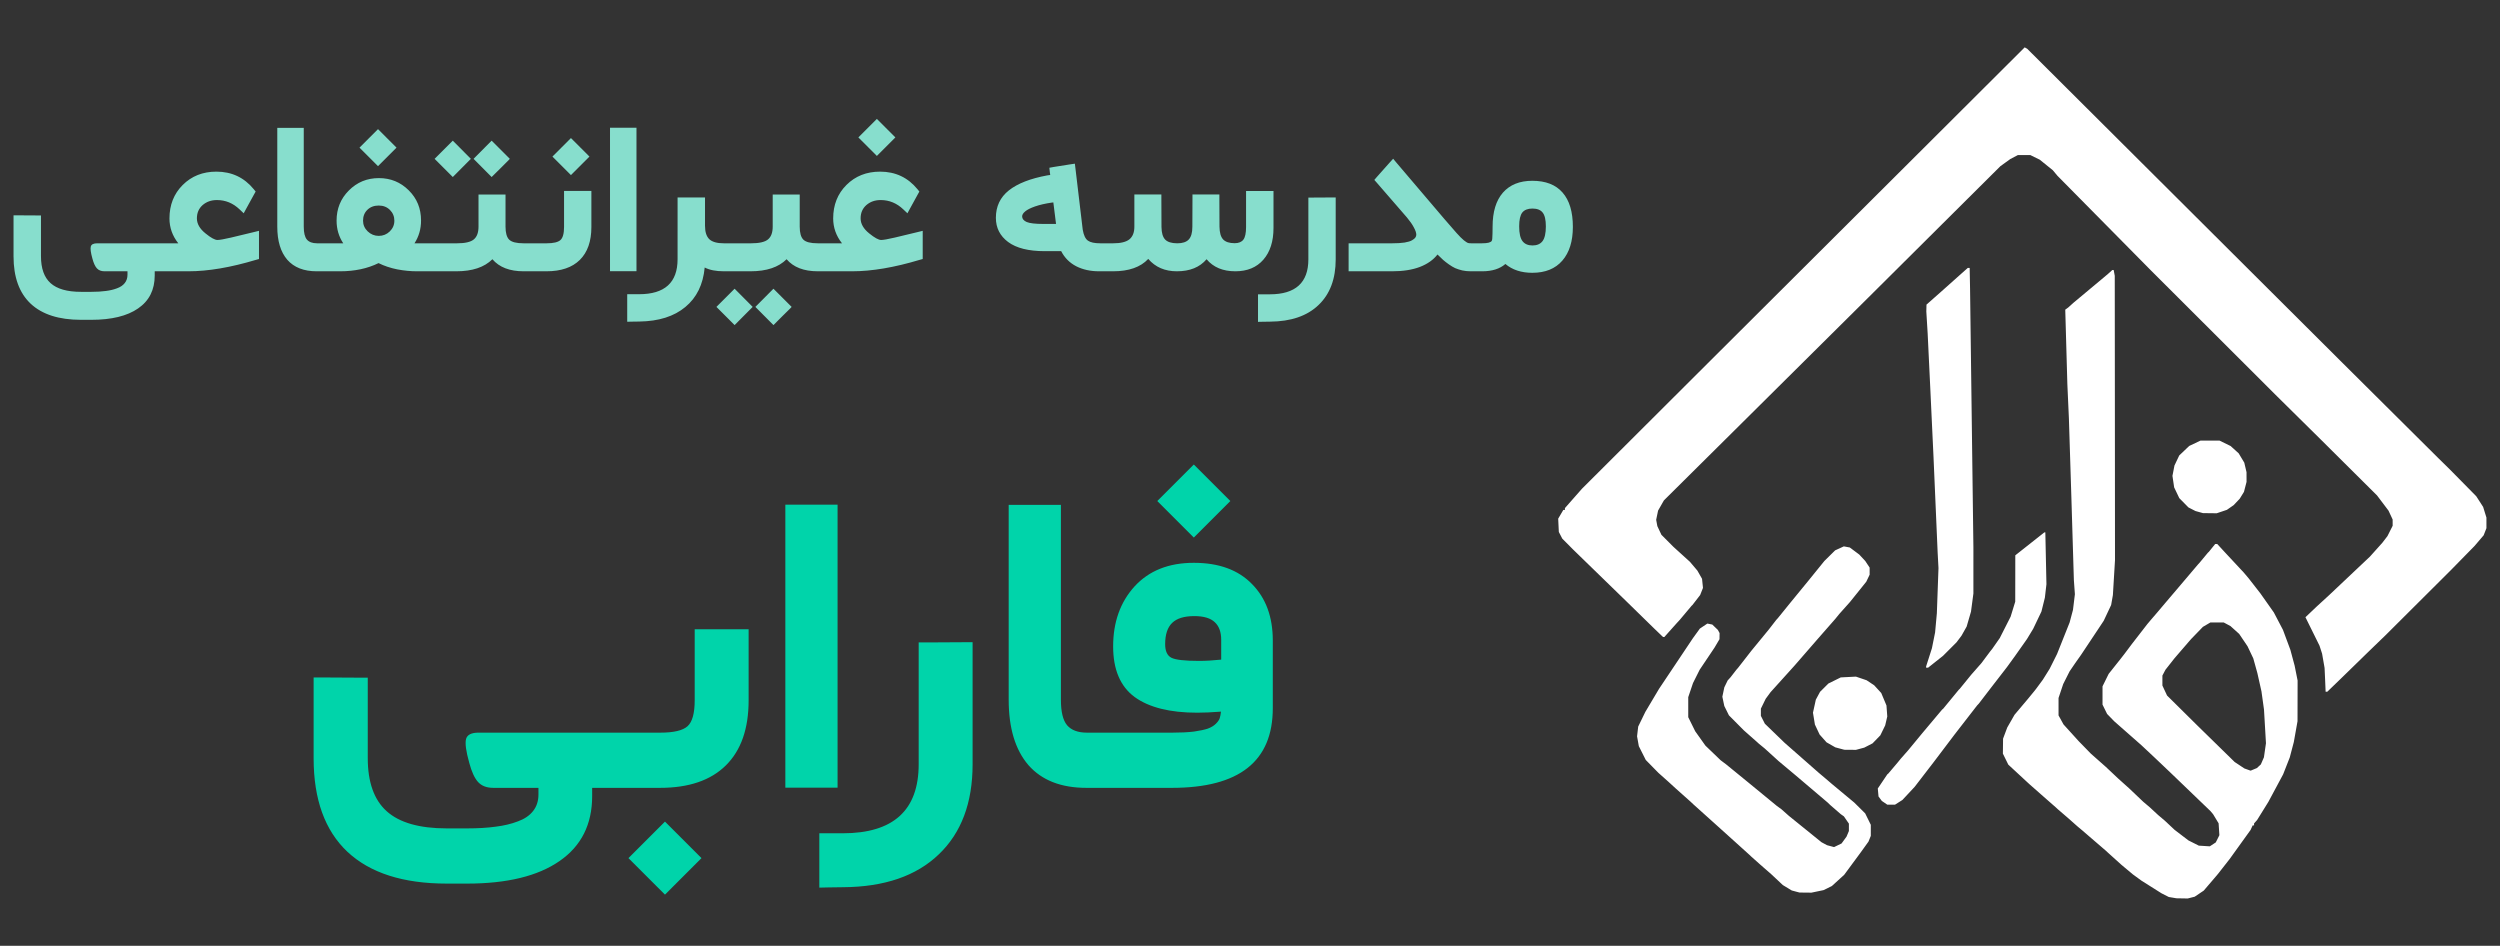 <?xml version="1.0" encoding="UTF-8" standalone="no"?>
<svg
   width="999.999"
   height="378.332"
   viewBox="0 0 999.999 378.332"
   class="d-lg-block d-none"
   version="1.1"
   id="svg2"
   sodipodi:docname="logo.svg"
   xml:space="preserve"
   inkscape:version="1.3.1 (9b9bdc1480, 2023-11-25, custom)"
   xmlns:inkscape="http://www.inkscape.org/namespaces/inkscape"
   xmlns:sodipodi="http://sodipodi.sourceforge.net/DTD/sodipodi-0.dtd"
   xmlns="http://www.w3.org/2000/svg"
   xmlns:svg="http://www.w3.org/2000/svg"><rect x="0" y="0" width="999.999" height="378.332" fill="#333333" stroke="none"/><defs
     id="defs2" /><sodipodi:namedview
     id="namedview2"
     pagecolor="#ffffff"
     bordercolor="#000000"
     borderopacity="0.25"
     inkscape:showpageshadow="2"
     inkscape:pageopacity="0.0"
     inkscape:pagecheckerboard="0"
     inkscape:deskcolor="#d1d1d1"
     inkscape:zoom="0.73232972"
     inkscape:cx="356.39684"
     inkscape:cy="207.55678"
     inkscape:window-width="1920"
     inkscape:window-height="1011"
     inkscape:window-x="0"
     inkscape:window-y="32"
     inkscape:window-maximized="1"
     inkscape:current-layer="g2"
     showguides="false" /><g
     stroke="rgba(0,0,0,0)"
     id="g2"><path
       d="m 588.428,97.323 h 4.347 q 1.765,0 2.712,-0.258 0.947,-0.301 1.162,-0.646 0.215,-0.344 0.258,-0.947 0.129,-1.894 0.129,-4.821 0,-8.867 4.132,-13.601 4.175,-4.735 11.751,-4.735 8.006,0 12.095,4.692 4.132,4.692 4.132,13.731 0,8.652 -4.218,13.515 -4.218,4.864 -12.009,4.864 -6.586,0 -10.761,-3.529 -3.357,2.927 -9.297,2.927 h -4.433 q -0.516,0 -0.775,-1.808 -0.301,-1.851 -0.301,-3.616 v -0.474 q 0,-1.679 0.301,-3.486 0.301,-1.808 0.775,-1.808 z m 20.574,-0.861 q 1.334,1.722 4.003,1.722 2.669,0 4.003,-1.722 1.334,-1.765 1.334,-5.897 0,-3.96 -1.291,-5.552 -1.248,-1.593 -4.089,-1.593 -2.755,0 -4.046,1.593 -1.248,1.593 -1.248,5.552 0,4.132 1.334,5.897 z m -20.101,12.052 h -0.689 q -1.722,0 -3.314,-0.344 -1.55,-0.387 -2.798,-0.904 -1.205,-0.56 -2.539,-1.506 -1.334,-0.947 -2.324,-1.808 -0.947,-0.861 -2.238,-2.152 -2.496,3.228 -7.102,4.993 -4.562,1.722 -11.062,1.722 h -15.668 -1.722 v -1.722 -7.748 -1.722 h 1.722 15.711 q 2.927,0 4.95,-0.301 2.023,-0.344 2.97,-0.904 0.99,-0.56 1.334,-1.076 0.387,-0.56 0.387,-1.162 0,-1.119 -0.99,-2.927 -0.947,-1.808 -2.755,-3.96 l -12.052,-13.903 -0.99,-1.119 0.99,-1.162 5.208,-5.854 1.334,-1.463 1.248,1.506 19.197,22.554 q 3.142,3.659 4.907,5.639 1.765,1.98 2.927,2.927 1.162,0.904 1.636,1.076 0.473,0.129 1.334,0.129 h 0.387 q 0.473,0 0.775,1.808 0.301,1.808 0.301,3.486 v 0.474 q 0,1.765 -0.301,3.616 -0.258,1.808 -0.775,1.808 z m -80.963,9.211 q 15.409,0 15.409,-13.989 V 80.751 79.03 h 1.722 l 7.489,-0.043 h 1.722 v 1.722 23.028 q 0,11.708 -6.844,18.25 -6.844,6.586 -19.412,6.672 l -3.056,0.043 -1.765,0.043 v -1.765 -7.532 -1.722 h 1.722 z M 441.179,97.323 h 4.089 q 4.519,0 6.499,-1.593 1.98,-1.636 1.98,-5.036 V 79.503 77.781 h 1.722 7.36 1.722 v 1.722 l 0.043,11.277 q 0.043,3.529 1.463,5.036 1.463,1.506 4.864,1.506 3.142,0 4.563,-1.506 1.463,-1.55 1.463,-5.079 l 0.043,-11.234 v -1.722 h 1.722 7.317 1.722 v 1.722 l 0.043,11.148 q 0.043,3.616 1.463,5.122 1.42,1.506 4.606,1.506 2.41,0 3.486,-1.42 1.076,-1.42 1.076,-5.036 V 78.126 76.404 h 1.722 7.532 1.722 v 1.722 13.042 q 0,8.049 -4.046,12.698 -4.046,4.649 -11.234,4.649 -7.446,0 -11.492,-4.821 -4.089,4.821 -11.88,4.821 -7.188,0 -11.449,-4.95 -4.606,4.95 -14.075,4.95 h -4.046 q -0.516,0 -0.775,-1.808 -0.301,-1.851 -0.301,-3.616 v -0.474 q 0,-1.679 0.301,-3.486 0.301,-1.808 0.775,-1.808 z m -1.55,11.191 q -5.208,0 -9.168,-2.023 -3.96,-2.066 -5.983,-6.026 h -6.629 q -9.642,0 -14.591,-3.659 -4.907,-3.659 -4.907,-9.685 0,-6.844 5.208,-10.976 5.251,-4.132 15.323,-5.983 l 1.205,-0.172 -0.172,-1.248 -0.172,-1.636 1.636,-0.301 6.801,-1.076 1.765,-0.258 0.215,1.765 2.927,24.62 q 0.56,3.314 2.066,4.39 1.506,1.076 4.95,1.076 h 1.506 q 0.473,0 0.775,1.808 0.301,1.808 0.301,3.486 v 0.474 q 0,1.765 -0.301,3.616 -0.258,1.808 -0.775,1.808 z m -17.217,-18.939 -1.076,-8.609 -0.732,0.086 q -3.788,0.56 -6.542,1.506 -2.712,0.947 -3.96,1.98 -1.248,1.033 -1.248,2.023 0,1.42 1.808,2.238 1.851,0.775 6.542,0.775 z m -79.069,-34.606 7.403,-7.403 7.403,7.403 -7.403,7.403 z m -15.797,42.354 h 9.254 q -3.529,-4.476 -3.529,-9.943 0,-8.092 5.294,-13.386 5.337,-5.337 13.472,-5.337 9.211,0 14.979,7.059 l 0.732,0.904 -0.56,0.99 -3.142,5.725 -1.076,1.98 -1.636,-1.55 q -3.917,-3.745 -9.082,-3.745 -3.4,0 -5.725,2.023 -2.281,2.023 -2.281,5.294 0,3.271 3.443,6.026 3.228,2.626 4.778,2.626 1.291,0 5.38,-0.947 l 9.125,-2.195 2.109,-0.517 v 2.195 7.791 1.291 l -1.248,0.344 q -15.194,4.563 -26.945,4.563 h -13.343 q -0.516,0 -0.775,-1.808 -0.301,-1.851 -0.301,-3.616 v -0.474 q 0,-1.679 0.301,-3.486 0.301,-1.808 0.775,-1.808 z m -25.395,25.438 7.231,-7.274 7.274,7.274 q -0.258,0.258 -0.516,0.56 -0.56,0.56 -3.013,2.97 -2.453,2.453 -3.745,3.745 z m -15.581,0 7.274,-7.274 7.231,7.274 -7.231,7.274 z m 41.45,-14.247 h -0.904 q -8.35,0 -12.482,-4.821 -4.821,4.821 -14.419,4.821 h -10.373 q -0.516,0 -0.775,-1.808 -0.301,-1.851 -0.301,-3.616 v -0.474 q 0,-1.679 0.301,-3.486 0.301,-1.808 0.775,-1.808 h 10.588 q 4.907,0 6.758,-1.55 1.894,-1.55 1.894,-5.122 V 79.546 77.824 h 1.722 7.36 1.722 v 1.722 11.105 q 0,3.745 1.463,5.208 1.506,1.463 5.725,1.463 h 0.947 q 0.473,0 0.775,1.808 0.301,1.808 0.301,3.486 v 0.474 q 0,1.765 -0.301,3.616 -0.258,1.808 -0.775,1.808 z m -37.791,0 h -0.689 q -4.735,0 -7.662,-1.506 -0.947,10.201 -7.748,15.797 -6.758,5.639 -18.379,5.811 l -3.099,0.043 -1.765,0.043 v -1.765 -7.532 -1.722 h 1.722 3.013 q 15.409,0 15.409,-13.989 V 80.708 78.987 h 1.722 7.532 1.722 v 1.722 9.598 q 0,3.702 1.722,5.38 1.765,1.636 5.811,1.636 h 0.689 q 0.473,0 0.775,1.808 0.301,1.808 0.301,3.486 v 0.474 q 0,1.765 -0.301,3.616 -0.258,1.808 -0.775,1.808 z M 245.723,51.095 h 7.145 1.722 v 1.722 53.932 1.722 h -1.722 -7.145 -1.722 v -1.722 -53.932 -1.722 z m -35.811,46.228 h 8.738 q 4.046,0 5.509,-1.291 1.463,-1.291 1.463,-5.294 V 78.083 76.361 h 1.722 7.489 1.722 v 1.722 12.698 q 0,8.609 -4.606,13.171 -4.606,4.563 -13.343,4.563 h -8.695 q -0.516,0 -0.775,-1.808 -0.301,-1.851 -0.301,-3.616 v -0.474 q 0,-1.679 0.301,-3.486 0.301,-1.808 0.775,-1.808 z m 11.062,-34.692 7.403,-7.403 7.403,7.403 -7.403,7.403 z m -31.55,0.904 7.231,-7.274 7.274,7.274 q -0.258,0.258 -0.516,0.56 -0.56,0.56 -3.013,3.013 -2.453,2.41 -3.745,3.702 z m -15.581,0 7.274,-7.274 7.231,7.274 -7.231,7.274 z m 36.5,44.98 h -0.904 q -8.35,0 -12.482,-4.821 -4.821,4.821 -14.419,4.821 h -10.373 q -0.516,0 -0.775,-1.808 -0.301,-1.851 -0.301,-3.616 v -0.474 q 0,-1.679 0.301,-3.486 0.301,-1.808 0.775,-1.808 h 10.588 q 4.907,0 6.758,-1.55 1.894,-1.55 1.894,-5.122 V 79.546 77.824 h 1.722 7.36 1.722 v 1.722 11.105 q 0,3.745 1.463,5.208 1.506,1.463 5.725,1.463 h 0.947 q 0.473,0 0.775,1.808 0.301,1.808 0.301,3.486 v 0.474 q 0,1.765 -0.301,3.616 -0.258,1.808 -0.775,1.808 z m -66.544,-49.456 7.403,-7.403 7.403,7.403 -7.403,7.403 z m 28.796,49.456 h -5.854 q -3.831,0 -7.877,-0.775 -4.046,-0.818 -7.446,-2.496 -6.672,3.271 -15.366,3.271 h -7.877 q -0.516,0 -0.775,-1.808 -0.301,-1.851 -0.301,-3.616 v -0.474 q 0,-1.679 0.301,-3.486 0.301,-1.808 0.775,-1.808 h 9.125 q -2.669,-4.046 -2.669,-9.082 0,-7.145 4.907,-12.052 4.907,-4.95 12.009,-4.95 7.059,0 11.966,4.907 4.907,4.864 4.907,12.052 0,5.079 -2.626,9.125 h 6.801 q 0.473,0 0.775,1.808 0.301,1.808 0.301,3.486 v 0.474 q 0,1.765 -0.301,3.616 -0.258,1.808 -0.775,1.808 z m -14.85,-20.23 q 0,-2.54 -1.765,-4.304 -1.765,-1.765 -4.476,-1.765 -2.798,0 -4.563,1.722 -1.722,1.679 -1.722,4.347 0,2.453 1.851,4.261 1.894,1.808 4.433,1.808 2.54,0 4.39,-1.765 1.851,-1.808 1.851,-4.304 z m -29.097,20.23 h -1.98 q -7.705,0 -11.751,-4.606 -4.003,-4.649 -4.003,-13.257 V 52.86 51.138 h 1.722 7.145 1.722 v 1.722 37.834 q 0,3.616 1.248,5.122 1.291,1.506 4.046,1.506 h 1.851 q 0.473,0 0.775,1.808 0.301,1.808 0.301,3.486 v 0.474 q 0,1.765 -0.301,3.616 -0.258,1.808 -0.775,1.808 z M 62.06,97.323 h 9.254 q -3.529,-4.476 -3.529,-9.943 0,-8.092 5.294,-13.386 5.337,-5.337 13.472,-5.337 9.211,0 14.979,7.059 l 0.732,0.904 -0.56,0.99 -3.142,5.725 -1.076,1.98 -1.636,-1.55 q -3.917,-3.745 -9.082,-3.745 -3.4,0 -5.725,2.023 -2.281,2.023 -2.281,5.294 0,3.271 3.443,6.026 3.228,2.626 4.778,2.626 1.291,0 5.38,-0.947 l 9.125,-2.195 2.109,-0.517 v 2.195 7.791 1.291 l -1.248,0.344 q -15.194,4.563 -26.945,4.563 H 62.06 q -0.517,0 -0.775,-1.808 -0.301,-1.851 -0.301,-3.616 v -0.474 q 0,-1.679 0.301,-3.486 0.301,-1.808 0.775,-1.808 z m 0.43,11.191 h -0.603 v 1.679 q 0,8.609 -6.629,13.171 -6.586,4.563 -18.724,4.563 h -4.132 q -13.257,0 -20.144,-6.456 -6.844,-6.456 -6.844,-18.939 V 87.853 86.132 h 1.722 l 7.532,0.043 h 1.722 v 1.722 14.591 q 0,7.317 3.831,10.761 3.874,3.486 12.181,3.486 h 4.132 q 3.271,0 5.768,-0.344 2.496,-0.301 4.519,-1.076 2.023,-0.732 3.099,-2.109 1.076,-1.377 1.076,-3.314 v -1.377 h -9.168 q -1.98,0 -3.056,-1.162 -1.076,-1.162 -1.808,-3.917 -0.99,-3.529 -0.646,-4.821 0.344,-1.291 2.54,-1.291 h 23.63 q 0.473,0 0.775,1.808 0.301,1.808 0.301,3.486 v 0.474 q 0,1.765 -0.301,3.616 -0.258,1.808 -0.775,1.808 z"
       id="text2"
       style="font-weight:bold;font-size:10.176px;font-family:Shabnam;-inkscape-font-specification:'Shabnam Bold';text-align:center;text-anchor:middle;fill:#87decd;stroke-width:4.722"
       aria-label="مدرسه غیرانتفاعی" /><path
       d="m 437.527,293.06 h 31.42 q 5.01,0 8.577,-0.425 3.567,-0.51 5.605,-1.189 2.038,-0.764 3.227,-1.953 1.189,-1.189 1.529,-2.208 0.34,-1.104 0.51,-2.633 -5.52,0.425 -9.511,0.425 -16.39,0 -25.051,-6.284 -8.577,-6.369 -8.577,-20.211 0,-14.606 8.577,-24.032 8.662,-9.426 23.693,-9.426 15.031,0 23.268,8.492 8.322,8.407 8.322,22.589 v 27.089 q 0,31.845 -40.337,31.845 h -31.25 q -1.019,0 -1.529,-3.567 -0.594,-3.652 -0.594,-7.133 v -0.934 q 0,-3.312 0.594,-6.878 0.594,-3.567 1.529,-3.567 z m 40.167,-46.621 q -6.029,0 -8.832,2.717 -2.802,2.717 -2.802,8.492 0,4.161 2.463,5.435 2.463,1.274 11.04,1.274 4.161,0 8.917,-0.509 v -7.898 q 0,-4.671 -2.548,-7.048 -2.548,-2.463 -8.237,-2.463 z m -14.776,-46.027 14.606,-14.606 14.606,14.606 -14.606,14.606 z m -24.457,114.727 h -3.906 q -15.201,0 -23.183,-9.086 -7.898,-9.171 -7.898,-26.155 v -74.56 -3.397 h 3.397 14.097 3.397 v 3.397 74.645 q 0,7.133 2.463,10.105 2.548,2.972 7.982,2.972 h 3.652 q 0.934,0 1.529,3.567 0.594,3.567 0.594,6.878 v 0.934 q 0,3.482 -0.594,7.133 -0.51,3.567 -1.529,3.567 z m -101.394,18.173 q 30.401,0 30.401,-27.599 v -45.347 -3.397 h 3.397 l 14.776,-0.085 h 3.397 v 3.397 45.432 q 0,23.098 -13.502,36.006 -13.502,12.993 -38.299,13.163 l -6.029,0.085 -3.482,0.085 v -3.482 -14.861 -3.397 h 3.397 z M 317.536,201.856 h 14.097 3.397 v 3.397 106.405 3.397 h -3.397 -14.097 -3.397 v -3.397 -106.405 -3.397 z m -70.653,91.204 h 17.239 q 7.982,0 10.87,-2.548 2.887,-2.548 2.887,-10.445 v -24.966 -3.397 h 3.397 14.776 3.397 v 3.397 25.051 q 0,16.984 -9.086,25.985 -9.086,9.002 -26.325,9.002 h -17.154 q -1.019,0 -1.529,-3.567 -0.594,-3.652 -0.594,-7.133 v -0.934 q 0,-3.312 0.594,-6.878 0.594,-3.567 1.529,-3.567 z m 4.501,50.188 14.606,-14.606 14.606,14.606 -14.606,14.606 z m -13.332,-28.108 h -1.189 v 3.312 q 0,16.984 -13.078,25.985 -12.993,9.002 -36.94,9.002 h -8.152 q -26.155,0 -39.742,-12.738 -13.502,-12.738 -13.502,-37.365 v -28.958 -3.397 h 3.397 l 14.861,0.085 h 3.397 v 3.397 28.788 q 0,14.436 7.558,21.23 7.643,6.878 24.032,6.878 h 8.152 q 6.454,0 11.379,-0.679 4.925,-0.594 8.917,-2.123 3.991,-1.444 6.114,-4.161 2.123,-2.717 2.123,-6.539 v -2.717 h -18.088 q -3.906,0 -6.029,-2.293 -2.123,-2.293 -3.567,-7.728 -1.953,-6.963 -1.274,-9.511 0.679,-2.548 5.01,-2.548 h 46.621 q 0.934,0 1.529,3.567 0.594,3.567 0.594,6.878 v 0.934 q 0,3.482 -0.594,7.133 -0.51,3.567 -1.529,3.567 z m 10.53,-22.079 q 0.51,0 0.849,3.567 0.34,3.567 0.34,6.878 v 0.934 q 0,3.482 -0.34,7.133 -0.34,3.567 -0.849,3.567 h -12.653 q -0.594,0 -0.934,-3.567 -0.255,-3.652 -0.255,-7.133 v -0.934 q 0,-3.312 0.255,-6.878 0.34,-3.567 0.934,-3.567 z"
       id="text2-3"
       style="font-weight:bold;font-size:20.076px;font-family:Shabnam;-inkscape-font-specification:'Shabnam Bold';text-align:center;text-anchor:middle;fill:#00d4aa;stroke-width:9.317"
       aria-label="فارابی" /><path
       style="fill:#ffffff;stroke-width:0.332;fill-opacity:1"
       d="m 869.032,359.055 -1.521,-0.257 -1.468,-0.748 -1.468,-0.748 -3.985,-2.512 -3.985,-2.512 -1.733,-1.262 -1.733,-1.262 -2.287,-1.915 -2.287,-1.915 -2.752,-2.482 -2.752,-2.482 -0.367,-0.342 -0.367,-0.342 -4.813,-4.141 -4.813,-4.141 -0.794,-0.664 -0.794,-0.664 -0.378,-0.332 -0.377,-0.332 -1.497,-1.328 -1.497,-1.328 -2.121,-1.826 -2.122,-1.827 -0.36,-0.335 -0.36,-0.335 -2.989,-2.623 -2.989,-2.623 -2.296,-2.023 -2.296,-2.023 -0.363,-0.332 -0.363,-0.332 -3.898,-3.61 -3.899,-3.61 -1.08,-2.195 -1.08,-2.195 0.035,-2.995 0.035,-2.995 0.833,-2.224 0.833,-2.224 1.459,-2.551 1.459,-2.551 2.657,-3.152 2.657,-3.152 1.262,-1.537 1.262,-1.538 0.399,-0.505 0.399,-0.505 1.343,-1.82 1.343,-1.82 1.36,-2.176 1.36,-2.176 1.486,-2.971 1.486,-2.971 2.515,-6.309 2.515,-6.309 0.671,-2.516 0.671,-2.516 0.381,-3.129 0.381,-3.129 -0.203,-2.823 -0.203,-2.823 -0.501,-16.604 -0.501,-16.604 -0.496,-15.774 -0.496,-15.774 -0.306,-6.808 -0.306,-6.808 -0.42,-14.901 -0.42,-14.901 0.601,-0.44 0.601,-0.44 1.04,-0.939 1.041,-0.939 6.087,-5.081 6.087,-5.081 0.854,-0.722 0.854,-0.722 0.828,-0.747 0.828,-0.747 h 0.269 0.269 l 0.218,1.162 0.218,1.162 0.052,56.869 0.043,56.869 -0.421,6.974 -0.421,6.974 -0.35,1.992 -0.35,1.992 -1.486,3.155 -1.486,3.155 -0.768,1.162 -0.768,1.162 -3.757,5.645 -3.757,5.645 -1.174,1.66 -1.174,1.66 -1.129,1.66 -1.129,1.66 -1.272,2.526 -1.272,2.525 -0.934,2.788 -0.934,2.788 6.1e-4,3.487 6.9e-4,3.487 0.995,1.807 0.995,1.807 3.03,3.341 3.03,3.341 2.449,2.511 2.449,2.511 2.98,2.636 2.98,2.636 2.499,2.352 2.499,2.352 2.158,1.936 2.159,1.936 2.825,2.686 2.825,2.686 1.326,1.123 1.326,1.123 1.66,1.536 1.66,1.536 1.328,1.124 1.328,1.124 1.997,1.871 1.996,1.871 2.743,2.088 2.743,2.088 2.068,1.041 2.068,1.041 2.193,0.136 2.193,0.135 1.193,-0.782 1.193,-0.782 0.723,-1.447 0.722,-1.448 -0.155,-2.371 -0.155,-2.371 -1.104,-1.826 -1.104,-1.826 -0.526,-0.623 -0.526,-0.623 -7.97,-7.661 -7.97,-7.661 -3.164,-3.007 -3.164,-3.007 -2.658,-2.491 -2.658,-2.491 -5.468,-4.815 -5.468,-4.815 -1.409,-1.453 -1.409,-1.453 -0.917,-1.868 -0.917,-1.868 10e-4,-3.653 9.5e-4,-3.653 1.228,-2.491 1.228,-2.491 2.375,-2.989 2.375,-2.989 0.775,-0.996 0.775,-0.996 1.495,-1.992 1.495,-1.993 3.092,-3.991 3.092,-3.991 0.664,-0.788 0.664,-0.788 1.328,-1.543 1.328,-1.543 1.533,-1.813 1.533,-1.813 2.286,-2.688 2.286,-2.688 4.317,-5.088 4.317,-5.088 0.333,-0.362 0.333,-0.362 1.653,-1.99 1.653,-1.99 0.185,-0.166 0.185,-0.166 1.274,-1.577 1.274,-1.577 h 0.401 0.401 l 1.761,1.909 1.761,1.909 3.559,3.819 3.559,3.819 0.981,1.162 0.981,1.162 2.329,2.989 2.329,2.989 2.694,3.819 2.694,3.819 1.827,3.487 1.827,3.487 1.479,3.985 1.479,3.985 0.85,3.155 0.85,3.155 0.596,2.989 0.597,2.989 -0.017,8.136 -0.017,8.136 -0.738,4.151 -0.738,4.151 -0.813,3.087 -0.813,3.087 -1.33,3.389 -1.33,3.389 -2.955,5.511 -2.955,5.511 -2.248,3.621 -2.248,3.621 -0.611,0.686 -0.61,0.686 v 0.394 0.394 h -0.279 -0.279 l -0.408,0.895 -0.408,0.895 -4.196,5.829 -4.196,5.829 -2.343,2.989 -2.343,2.989 -0.827,0.976 -0.827,0.975 -2.008,2.345 -2.008,2.345 -1.811,1.224 -1.811,1.224 -1.392,0.353 -1.392,0.353 -2.261,-0.037 -2.261,-0.037 z m 32.493,-51.319 1.23,-0.514 0.792,-0.731 0.792,-0.731 0.616,-1.419 0.616,-1.419 0.407,-2.816 0.407,-2.816 -0.392,-6.723 -0.392,-6.723 -0.508,-3.653 -0.508,-3.653 -0.819,-3.653 -0.819,-3.653 -0.814,-2.933 -0.814,-2.933 -1.155,-2.432 -1.155,-2.432 -1.665,-2.467 -1.665,-2.467 -1.753,-1.576 -1.753,-1.576 -1.346,-0.717 -1.346,-0.717 -2.659,6.8e-4 -2.659,6.8e-4 -1.499,0.879 -1.499,0.879 -2.317,2.392 -2.317,2.392 -0.336,0.379 -0.336,0.379 -3.01,3.487 -3.01,3.487 -1.834,2.327 -1.834,2.327 -0.606,1.16 -0.606,1.16 10e-4,1.993 10e-4,1.992 0.927,1.992 0.927,1.992 6.039,5.977 6.039,5.977 7.484,7.322 7.484,7.322 1.945,1.291 1.945,1.291 1.179,0.422 1.179,0.422 0.094,0.012 0.094,0.012 z m -183.283,48.868 -1.547,-0.417 -1.777,-1.077 -1.777,-1.077 -2.295,-2.153 -2.295,-2.153 -2.167,-1.893 -2.167,-1.893 -1.844,-1.643 -1.844,-1.643 -0.366,-0.349 -0.366,-0.349 -2.789,-2.52 -2.789,-2.519 -3.838,-3.458 -3.838,-3.458 -4.62,-4.151 -4.62,-4.151 -0.525,-0.498 -0.525,-0.498 -2.971,-2.647 -2.971,-2.647 -1.494,-1.368 -1.494,-1.368 -1.992,-1.775 -1.992,-1.775 -2.52,-2.571 -2.52,-2.571 -1.388,-2.763 -1.388,-2.763 -0.352,-1.962 -0.352,-1.962 0.226,-1.951 0.226,-1.951 1.43,-2.939 1.43,-2.939 2.738,-4.605 2.738,-4.605 6.773,-10.128 6.773,-10.128 1.395,-1.927 1.395,-1.927 1.494,-1.002 1.494,-1.002 0.987,0.196 0.987,0.196 1.116,1.073 1.116,1.073 0.343,0.631 0.343,0.631 -0.017,1.227 -0.017,1.227 -0.993,1.684 -0.993,1.684 -2.972,4.427 -2.972,4.427 -1.329,2.657 -1.329,2.657 -0.954,2.823 -0.954,2.823 v 4.008 4.008 l 1.395,2.817 1.395,2.817 2.044,2.873 2.044,2.873 3.039,2.921 3.039,2.921 1.104,0.83 1.104,0.83 4.208,3.436 4.208,3.436 4.317,3.543 4.317,3.543 1.61,1.322 1.61,1.322 0.916,0.664 0.916,0.664 1.495,1.328 1.495,1.328 6.519,5.27 6.519,5.27 1.116,0.598 1.116,0.598 1.401,0.377 1.401,0.377 1.502,-0.727 1.502,-0.727 0.994,-1.367 0.994,-1.367 0.471,-1.12 0.471,-1.12 v -1.477 -1.477 l -1.002,-1.456 -1.002,-1.456 -0.611,-0.43 -0.611,-0.43 -2.107,-1.826 -2.107,-1.826 -0.515,-0.498 -0.515,-0.498 -6.456,-5.479 -6.456,-5.479 -3.372,-2.823 -3.372,-2.823 -2.79,-2.533 -2.79,-2.533 -1.162,-0.951 -1.162,-0.951 -0.364,-0.334 -0.364,-0.334 -2.625,-2.319 -2.625,-2.319 -2.989,-3.009 -2.989,-3.009 -0.925,-1.868 -0.925,-1.868 -0.389,-1.852 -0.389,-1.852 0.392,-1.871 0.392,-1.871 0.671,-1.386 0.671,-1.386 0.586,-0.645 0.586,-0.645 1.155,-1.494 1.155,-1.494 0.337,-0.381 0.337,-0.381 2.657,-3.411 2.657,-3.411 3.429,-4.178 3.429,-4.178 0.39,-0.499 0.39,-0.499 1.157,-1.493 1.157,-1.493 0.337,-0.371 0.337,-0.371 2.389,-2.95 2.389,-2.95 3.537,-4.317 3.537,-4.317 3.366,-4.151 3.366,-4.151 2.157,-2.129 2.157,-2.129 1.736,-0.795 1.736,-0.795 1.195,0.224 1.195,0.224 1.891,1.412 1.891,1.412 1.2,1.287 1.2,1.287 0.875,1.322 0.875,1.322 v 1.421 1.421 l -0.674,1.408 -0.674,1.408 -3.264,4.06 -3.264,4.06 -2.122,2.376 -2.122,2.376 -0.83,1.02 -0.83,1.02 -2.491,2.839 -2.491,2.839 -0.872,0.996 -0.872,0.996 -4.765,5.479 -4.765,5.479 -4.794,5.313 -4.794,5.313 -0.977,1.328 -0.977,1.328 -0.962,1.968 -0.962,1.968 v 1.447 1.447 l 0.794,1.566 0.794,1.566 3.938,3.809 3.938,3.809 6.817,5.987 6.817,5.987 1.769,1.494 1.769,1.494 0.878,0.757 0.878,0.757 4.482,3.726 4.482,3.726 2.181,2.159 2.181,2.159 1.126,2.288 1.126,2.288 v 2.21 2.211 l -0.461,1.147 -0.461,1.147 -1.517,2.109 -1.517,2.109 -3.347,4.537 -3.347,4.537 -2.464,2.242 -2.464,2.243 -1.66,0.817 -1.66,0.817 -2.429,0.506 -2.429,0.506 -2.386,-0.024 -2.386,-0.024 z m 35.581,-35.486 -1.098,-0.747 -0.658,-0.888 -0.658,-0.888 -0.147,-1.602 -0.147,-1.602 1.903,-2.823 1.903,-2.823 0.202,-0.166 0.202,-0.166 1.824,-2.151 1.824,-2.151 0.664,-0.813 0.664,-0.813 1.494,-1.7 1.494,-1.7 2.867,-3.473 2.867,-3.472 3.907,-4.649 3.907,-4.649 0.207,-0.166 0.207,-0.166 3.141,-3.819 3.141,-3.819 0.178,-0.166 0.178,-0.166 2.298,-2.823 2.298,-2.823 2.042,-2.325 2.042,-2.325 1.739,-2.325 1.739,-2.325 0.416,-0.517 0.416,-0.517 1.516,-2.169 1.516,-2.169 2.174,-4.288 2.174,-4.288 0.919,-2.989 0.919,-2.989 0.017,-9.273 0.009,-9.273 5.811,-4.587 5.811,-4.587 0.197,-0.005 0.197,-0.005 0.22,10.377 0.22,10.378 -0.314,2.694 -0.314,2.694 -0.688,2.765 -0.688,2.765 -1.649,3.453 -1.649,3.453 -1.242,2.047 -1.242,2.047 -2.341,3.321 -2.341,3.321 -1.654,2.284 -1.654,2.284 -3.155,4.078 -3.155,4.078 -2.491,3.243 -2.491,3.243 -0.336,0.358 -0.336,0.358 -4.505,5.811 -4.505,5.811 -4.145,5.479 -4.145,5.479 -3.835,4.981 -3.835,4.981 -2.455,2.631 -2.455,2.631 -1.476,0.939 -1.476,0.939 h -1.546 -1.546 z m -17.901,-21.697 -1.799,-0.484 -1.757,-1.005 -1.757,-1.005 -1.388,-1.561 -1.388,-1.561 -0.937,-1.992 -0.937,-1.992 -0.387,-2.368 -0.387,-2.368 0.574,-2.613 0.574,-2.613 0.842,-1.564 0.842,-1.564 1.671,-1.662 1.671,-1.662 2.475,-1.223 2.475,-1.223 3.032,-0.154 3.032,-0.154 2.131,0.723 2.131,0.723 1.522,1.012 1.522,1.012 1.41,1.54 1.41,1.54 1.045,2.491 1.045,2.491 0.161,2.205 0.161,2.205 -0.417,1.78 -0.417,1.78 -0.972,1.992 -0.972,1.993 -1.558,1.605 -1.558,1.605 -1.66,0.853 -1.66,0.853 -1.66,0.444 -1.66,0.444 -2.325,-0.018 -2.325,-0.018 z m 194.125,-27.484 -0.217,-4.765 -0.499,-2.859 -0.498,-2.859 -0.516,-1.591 -0.516,-1.591 -2.812,-5.69 -2.812,-5.69 2.249,-2.138 2.249,-2.138 2.491,-2.283 2.491,-2.283 8.154,-7.7 8.154,-7.7 2.49,-2.777 2.49,-2.777 1.019,-1.328 1.019,-1.328 1.039,-2.066 1.039,-2.066 -0.003,-1.255 -0.003,-1.255 -0.825,-1.771 -0.825,-1.771 -2.299,-3.044 -2.299,-3.044 -11.236,-11.168 -11.236,-11.168 -8.8,-8.695 -8.8,-8.695 -25.179,-25.133 -25.178,-25.133 -18.697,-18.929 -18.697,-18.928 -0.93,-1.112 -0.93,-1.112 -2.607,-2.105 -2.607,-2.105 -1.902,-0.934 -1.902,-0.934 -2.491,0.011 -2.491,0.011 -1.494,0.782 -1.494,0.782 -1.992,1.436 -1.993,1.436 -26.4,26.259 -26.4,26.259 -26.67,26.47 -26.67,26.47 -14.226,14.113 -14.226,14.113 -1.165,2.041 -1.165,2.041 -0.382,1.84 -0.382,1.84 0.234,1.267 0.234,1.267 0.813,1.728 0.813,1.728 2.415,2.423 2.415,2.423 3.295,2.989 3.295,2.989 1.481,1.75 1.481,1.75 0.935,1.637 0.935,1.637 0.188,1.823 0.188,1.823 -0.567,1.432 -0.567,1.432 -1.54,1.992 -1.54,1.993 -0.18,0.166 -0.18,0.166 -2.37,2.823 -2.37,2.823 -0.618,0.669 -0.618,0.669 -2.443,2.735 -2.443,2.735 h -0.275 -0.275 l -1.766,-1.697 -1.766,-1.697 -5.314,-5.194 -5.314,-5.194 -10.927,-10.627 -10.927,-10.627 -2.142,-2.159 -2.142,-2.159 -0.686,-1.328 -0.686,-1.328 -0.127,-2.657 -0.127,-2.657 1.021,-1.743 1.021,-1.743 h 0.325 0.325 v -0.37 -0.371 l 3.4,-3.864 3.4,-3.864 25.801,-25.736 25.801,-25.736 42.445,-42.301 42.445,-42.301 20.308,-20.248 20.308,-20.248 0.505,0.284 0.505,0.284 63.159,62.929 63.159,62.929 19.138,19.019 19.138,19.019 2.159,2.115 2.158,2.115 5.352,5.432 5.352,5.432 1.377,2.135 1.377,2.135 0.659,2.134 0.659,2.134 v 2.117 2.117 l -0.553,1.418 -0.553,1.418 -1.843,2.159 -1.843,2.158 -4.661,4.758 -4.661,4.758 -13.117,13.071 -13.117,13.071 -3.487,3.369 -3.487,3.369 -5.508,5.369 -5.508,5.369 -2.665,2.574 -2.665,2.574 h -0.327 -0.327 z m -159.611,-5.114 0.006,-0.249 1.166,-3.653 1.166,-3.653 0.633,-3.155 0.633,-3.155 0.35,-3.819 0.35,-3.819 0.327,-9.043 0.327,-9.043 -0.166,-3.078 -0.166,-3.078 -0.827,-19.095 -0.827,-19.095 -0.662,-14.113 -0.662,-14.113 -0.51,-10.627 -0.51,-10.627 -0.269,-4.401 -0.269,-4.401 0.035,-1.383 0.035,-1.383 2.823,-2.492 2.823,-2.492 5.428,-4.84 5.428,-4.84 h 0.384 0.384 l 0.078,4.151 0.078,4.151 0.669,51.804 0.669,51.804 -10e-4,9.153 -0.001,9.153 -0.482,3.632 -0.482,3.632 -0.869,2.987 -0.869,2.987 -1.031,1.828 -1.031,1.828 -1.001,1.328 -1.001,1.328 -2.678,2.68 -2.678,2.68 -2.989,2.376 -2.989,2.376 -0.415,0.006 -0.415,0.006 z m 109.248,-61.993 -1.494,-0.416 -1.411,-0.723 -1.411,-0.723 -1.828,-1.858 -1.828,-1.858 -1.027,-2.152 -1.027,-2.152 -0.341,-2.302 -0.341,-2.302 0.402,-2.067 0.402,-2.067 0.955,-2.012 0.955,-2.012 1.993,-1.901 1.993,-1.901 2.254,-1.068 2.254,-1.068 h 3.819 3.819 l 2.205,1.079 2.205,1.079 1.614,1.458 1.614,1.458 1.125,1.871 1.125,1.871 0.447,1.901 0.448,1.901 0.005,1.945 0.005,1.945 -0.516,1.993 -0.516,1.993 -0.851,1.376 -0.851,1.376 -1.207,1.276 -1.207,1.276 -1.356,0.943 -1.356,0.943 -2.037,0.686 -2.037,0.686 -2.75,-0.031 -2.75,-0.031 z"
       id="path2" /></g></svg>
